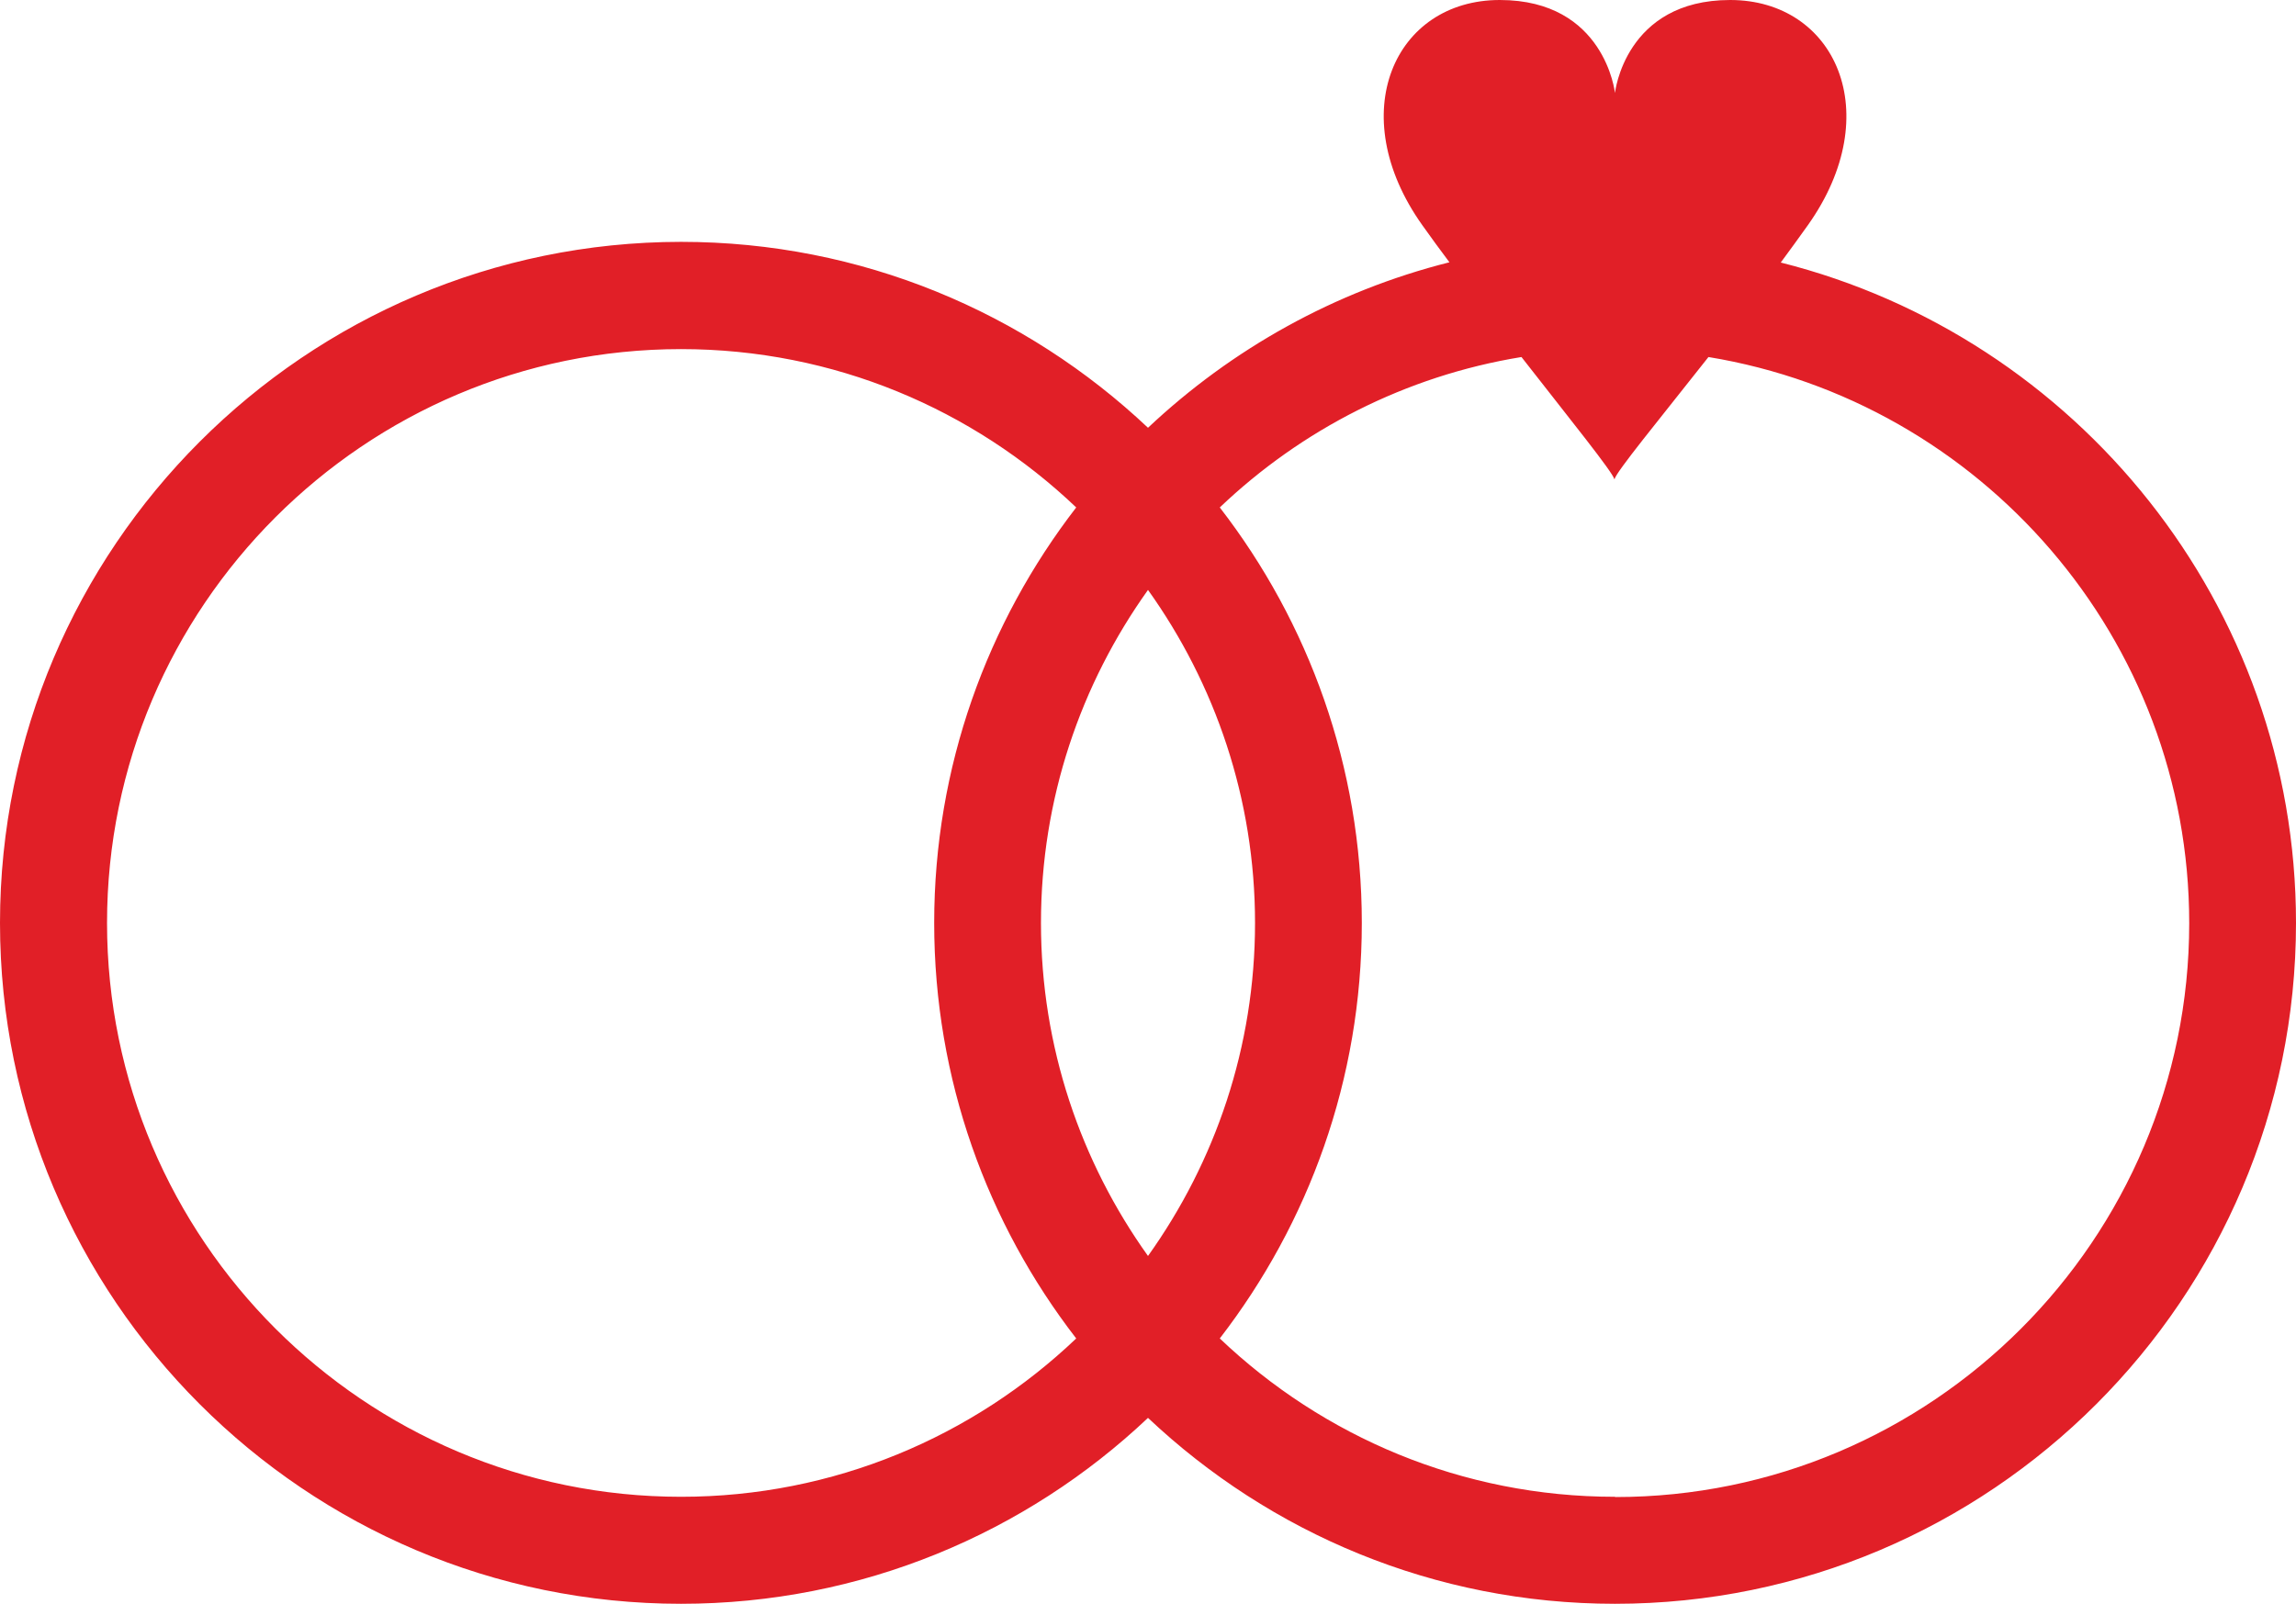 <svg id="Layer_2" data-name="Layer 2" xmlns="http://www.w3.org/2000/svg" viewBox="0 0 89.88 62.8">
  <defs>
    <style>
      .cls-1 {
        fill: #e11f27;
      }
    </style>
  </defs>
  <g id="Layer_1-2" data-name="Layer 1">
    <path class="cls-1" d="M69.71,10.28c.36-.49,.72-.98,1.06-1.46C73.88,4.44,71.85,0,67.73,0c-4.12,0-4.51,3.64-4.51,3.64h0S62.83,0,58.71,0c-4.12,0-6.14,4.45-3.03,8.82,.34,.48,.7,.97,1.06,1.45-4.49,1.13-8.53,3.4-11.8,6.48-4.78-4.51-11.21-7.28-18.28-7.28C11.96,9.48,0,21.44,0,36.14s11.96,26.66,26.66,26.66c7.07,0,13.51-2.77,18.28-7.28,4.78,4.51,11.21,7.28,18.28,7.28,14.7,0,26.66-11.96,26.66-26.66,0-12.46-8.6-22.95-20.17-25.86Zm-24.77,38.9c-2.63-3.68-4.19-8.18-4.19-13.04s1.56-9.36,4.19-13.04c2.63,3.68,4.19,8.18,4.19,13.04s-1.56,9.36-4.19,13.04ZM4.19,36.14c0-12.39,10.08-22.47,22.47-22.47,5.99,0,11.44,2.36,15.47,6.2-3.48,4.51-5.56,10.15-5.56,16.27s2.08,11.77,5.56,16.27c-4.03,3.84-9.48,6.2-15.47,6.2-12.39,0-22.47-10.08-22.47-22.47Zm59.03,22.47c-5.99,0-11.44-2.36-15.47-6.2,3.48-4.51,5.56-10.15,5.56-16.27s-2.08-11.77-5.56-16.27c3.19-3.04,7.27-5.15,11.81-5.89,1.95,2.5,3.56,4.49,3.64,4.79,.07-.3,1.71-2.29,3.68-4.79,10.66,1.75,18.82,11.02,18.82,22.17,0,12.39-10.08,22.47-22.47,22.47Z"/>
  </g>
</svg>

